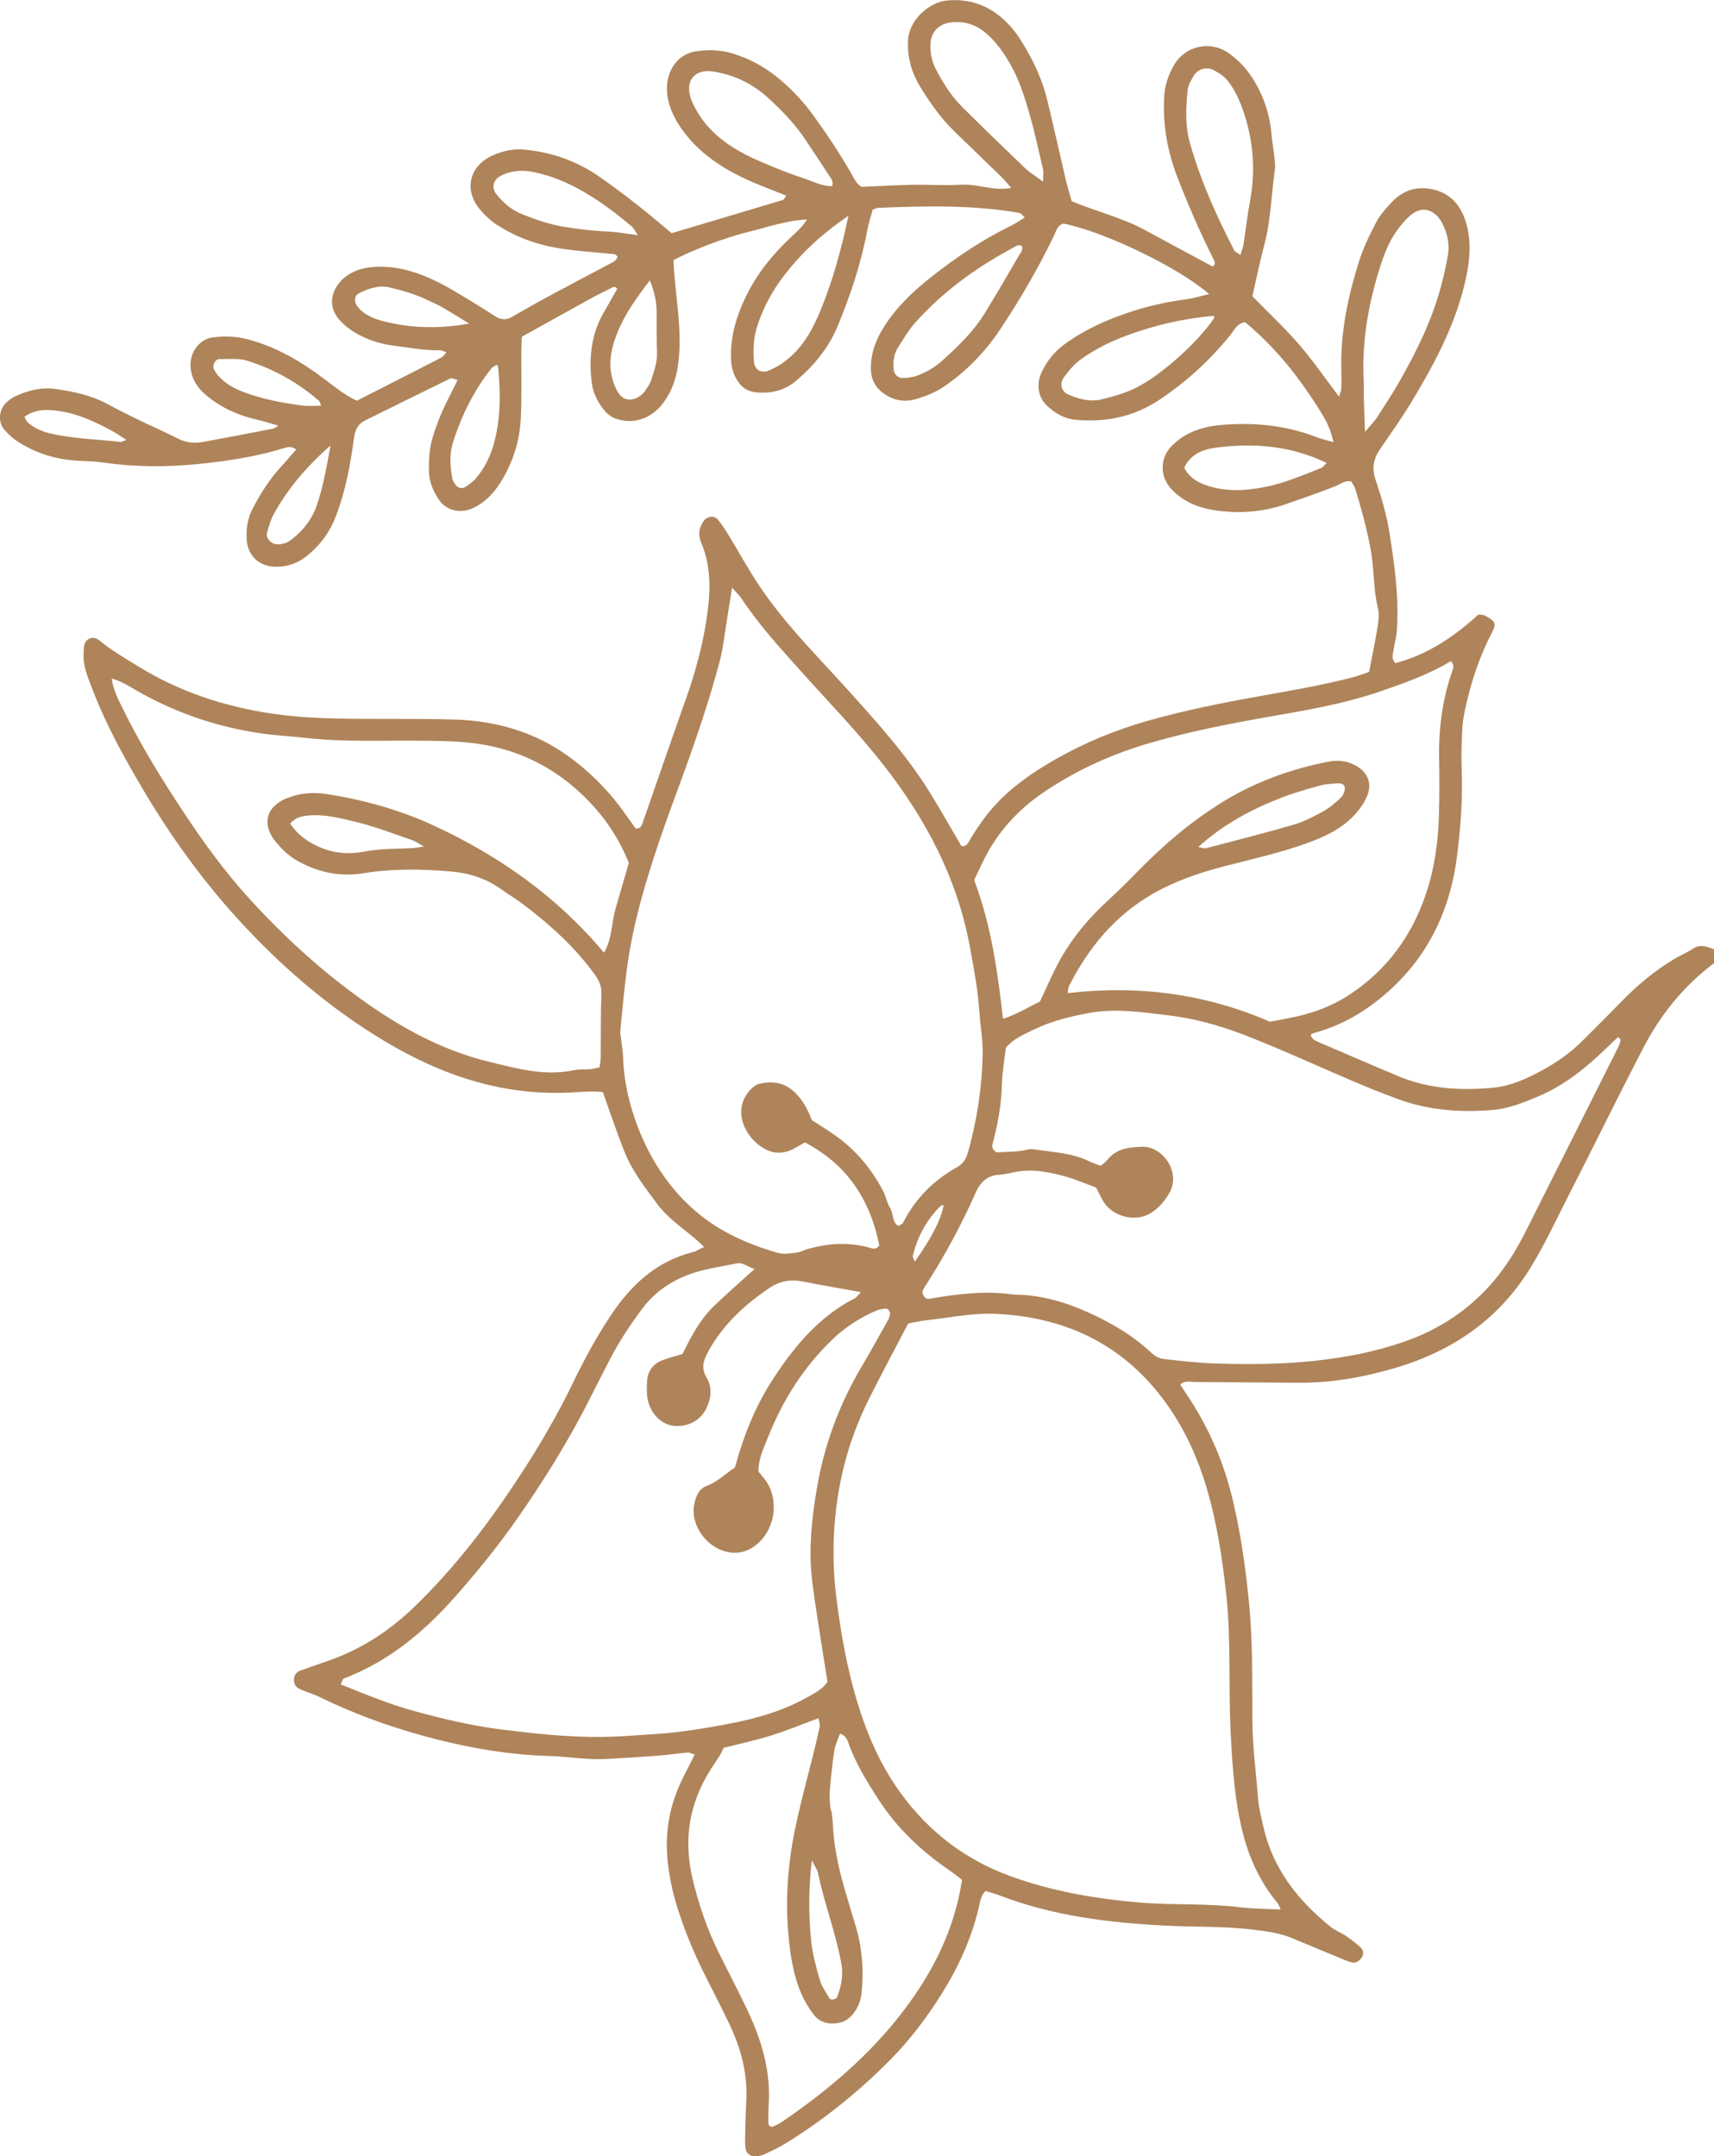 <svg xmlns="http://www.w3.org/2000/svg" width="858.42" height="1080" viewBox="0 0 858.42 1080"><g id="a"/><g id="b"><g id="c"><path id="d" d="M858.42 482.45c-15.1 11.3-26.65 25.61-35.24 42.12-12.79 24.59-24.95 49.49-37.57 74.17-6.48 12.67-12.38 25.61-20.02 37.72-15.83 25.06-38.76 40.43-66.87 48.73-15.63 4.62-31.65 7.48-48.07 7.4-17.49-.09-34.98-.27-52.47-.38-2.25-.01-4.65-.89-7.09 1.3.94 1.44 1.9 2.97 2.91 4.47 11.42 16.74 19.22 35.08 23.74 54.69 3.79 16.43 6.14 33.08 7.79 49.92 1.96 19.97 1.58 39.91 1.72 59.86.09 12.73 1.82 25.25 2.77 37.87.37 4.93 1.62 9.82 2.72 14.68 4.72 20.84 17.1 36.72 33.45 49.93 2.37 1.92 5.39 3.04 7.94 4.77 2.54 1.72 4.97 3.62 7.25 5.66 1.62 1.45 1.67 3.67.54 5.22-1.21 1.68-2.88 2.82-4.93 2.33-2.23-.53-4.35-1.53-6.48-2.41-7.86-3.25-15.7-6.56-23.57-9.8-6.15-2.53-12.61-3.35-19.2-4.16-14.71-1.82-29.47-1.27-44.19-2.04-28.32-1.47-56.33-4.85-83.03-15.16-2.16-.84-4.43-1.4-6.96-2.19-2.54 2.52-2.8 6.06-3.57 9.2-3.69 15.07-10.01 28.94-18.24 42.11-7.39 11.83-15.74 22.95-25.48 32.85-15.46 15.72-32.59 29.62-51.37 41.39-3.92 2.46-8.11 4.55-12.34 6.47-1.67.76-3.82 1.02-5.63.74-1.24-.19-2.93-1.52-3.26-2.66-.62-2.15-.54-4.54-.5-6.83.12-6.15.29-12.31.6-18.45.69-13.37-2.68-25.88-8.33-37.85-4.11-8.7-8.59-17.22-12.88-25.84-5.31-10.69-9.87-21.68-13.39-33.07-2.95-9.56-4.92-19.34-5.18-29.34-.33-12.49 2.48-24.34 8.13-35.52 1.88-3.73 3.76-7.47 5.81-11.55-1.57-.46-2.62-1.09-3.6-1-4.62.41-9.22 1.15-13.84 1.51-8.5.66-17.02 1.19-25.53 1.65-3.49.19-7 .2-10.49.0-6.58-.38-13.13-1.22-19.71-1.42-18.69-.55-37.01-3.56-55.07-8.07-20.71-5.18-40.76-12.24-59.95-21.61-3.11-1.52-6.51-2.46-9.67-3.87-1.88-.84-2.92-2.57-2.87-4.64.04-2.07 1.16-3.79 3.08-4.52 5.05-1.91 10.2-3.56 15.29-5.39 15.95-5.73 29.71-14.82 41.83-26.5 19.86-19.14 36.5-40.81 51.61-63.72 10.41-15.78 19.97-32.01 28.18-49.03 5.52-11.45 11.58-22.62 18.63-33.22 10.11-15.19 22.75-27.18 41.21-31.82 1.77-.45 3.39-1.54 5.58-2.56-7.74-7.81-17.11-13-23.41-21.48-6.22-8.37-12.63-16.64-16.51-26.37-3.82-9.58-7.05-19.39-10.78-29.75-1.58-.09-3.43-.29-5.28-.27-2.72.03-5.44.15-8.16.34-35.05 2.44-66.67-8.02-96.1-25.72-28.08-16.88-52.61-38.17-74.45-62.36-17.62-19.52-32.84-40.85-46.23-63.45-9.63-16.25-18.73-32.75-25.44-50.43-2.18-5.73-4.77-11.38-4.38-17.74.07-1.15.04-2.31.17-3.45.44-3.96 4.54-5.8 7.64-3.21 5.96 4.99 12.66 8.81 19.25 12.89 20.73 12.82 43.37 20.33 67.36 23.85 10.33 1.52 20.84 2.19 31.29 2.43 20.21.46 40.44-.08 60.63.56 20.56.65 39.8 6.3 56.57 18.46 11.02 7.99 20.51 17.62 28.36 28.76 1.76 2.5 3.54 5 5.24 7.38 2.08.08 2.83-1.02 3.38-2.59 7.18-20.66 14.31-41.33 21.63-61.94 4.64-13.05 8.33-26.38 10.41-40 1.97-12.91 2.79-26.06-2.6-38.61-1.68-3.92-1.18-7.45 1.18-10.9 1.59-2.32 5.19-2.97 7.03-.84 1.99 2.31 3.67 4.9 5.26 7.51 5.42 8.87 10.38 18.04 16.2 26.63 5.18 7.63 10.99 14.9 17.04 21.89 8.59 9.92 17.7 19.4 26.5 29.15 15 16.63 30.04 33.24 41.78 52.4 5.22 8.52 10.14 17.23 15.3 26.03 2.76.49 3.6-2.01 4.66-3.77 5-8.3 10.73-15.95 18.01-22.5 7.53-6.77 15.9-12.3 24.65-17.28 14.51-8.26 29.9-14.6 45.98-19.16 18.24-5.18 36.82-8.92 55.49-12.24 15.61-2.78 31.24-5.48 46.62-9.39 2.95-.75 5.8-1.89 8.8-2.88 1.5-7.91 3.07-15.37 4.28-22.89.48-3.01.83-6.3.11-9.18-2.34-9.37-1.82-19.03-3.49-28.52-1.88-10.64-4.72-20.91-7.87-31.17-.43-1.38-1.4-2.6-1.98-3.63-3.48-.66-5.52 1.46-7.96 2.37-2.17.81-4.3 1.74-6.48 2.52-6.19 2.22-12.38 4.45-18.6 6.58-10.45 3.59-21.28 4.56-32.16 3.39-9.35-1-18.15-3.77-24.9-11.06-6.13-6.64-5.57-15.78.27-21.68 7.27-7.36 16.53-9.87 26.34-10.56 15.62-1.1 30.98.41 45.74 6.12 2.8 1.09 5.78 1.75 8.86 2.66-2.07-8.39-3.49-11.1-12.29-24.22-9.05-13.49-19.66-25.58-31.99-35.91-4.07.69-5.3 3.82-7.14 6.12-10.22 12.75-22.11 23.64-35.75 32.74-12.82 8.55-26.83 11.47-42.08 10.03-5.82-.55-10.32-3.38-14.27-7.07-4.58-4.28-5.46-11.11-2.52-17.09 2.56-5.2 6.01-9.68 10.84-13.28 9.42-7.03 19.87-11.88 30.9-15.71 9.9-3.44 20.03-5.83 30.44-7.17 3.79-.49 7.49-1.68 11.55-2.63-15.11-13.24-52.27-31.2-72.85-35.29-3.23.75-3.71 3.74-4.84 6.07-7.91 16.3-16.95 31.97-27.03 47.03-7.57 11.32-16.91 20.99-28.31 28.7-4.25 2.87-8.91 4.62-13.74 6.08-5.11 1.54-10.06.94-14.59-1.75-4.93-2.93-7.88-7.06-8.02-13.13-.18-7.62 2.29-14.38 6.17-20.68 6.15-9.98 14.52-18.04 23.65-25.27 12.75-10.1 26.22-19.15 40.93-26.3 2.02-.98 3.85-2.34 6.31-3.85-1.19-1.03-1.87-2.13-2.72-2.27-23.5-4.08-47.18-3.49-70.86-2.53-.71.03-1.41.51-2.64.98-.86 3.31-2.03 6.91-2.72 10.59-3.05 16.28-8.28 31.88-14.55 47.19-4.48 10.95-11.69 19.83-20.59 27.52-5.93 5.12-12.79 6.88-20.54 6.12-3.81-.37-6.67-2.12-8.75-5.04-2.26-3.18-3.49-6.74-3.7-10.74-.7-13.11 3.41-24.97 9.53-36.27 5.18-9.56 12.18-17.78 20.07-25.29 2.74-2.61 5.72-5.05 8.44-9.24-10.79.57-19.85 3.88-29.04 6.14-13.55 3.33-29.36 9.71-37.85 14.23.55 15.27 3.77 30.36 2.93 45.73-.51 9.36-2.31 18.2-8.17 25.92-5.84 7.69-14.63 10.83-23.6 7.78-2.09-.71-4.17-2.23-5.58-3.93-3.49-4.19-5.96-8.99-6.59-14.5-1.37-12.09-.26-23.78 5.98-34.59 2.31-4 4.57-8.03 6.88-12.08-1.22-1.66-2.54-.62-3.82.03-3.11 1.57-6.25 3.09-9.3 4.77-11.5 6.34-22.97 12.74-34.69 19.25-.09 2.61-.23 4.85-.24 7.09-.07 11.15.25 22.32-.25 33.45-.49 10.85-3.54 21.18-9.09 30.63-3.76 6.39-8.47 11.97-15.62 14.96-6.09 2.54-12.92.73-16.45-4.68-2.76-4.21-4.76-8.75-4.88-13.97-.14-6.19.29-12.22 2.19-18.19 2.1-6.62 4.77-12.97 7.95-19.13 1.38-2.67 2.68-5.39 4.22-8.49-1.58-.39-2.85-1.16-3.57-.81-14.28 6.94-28.48 14.03-42.72 21.05-3.94 1.94-5.14 5.23-5.69 9.33-1.77 13.3-4.24 26.47-9.14 39.08-3 7.73-7.8 14.13-14.21 19.34-4.65 3.78-10.08 5.71-16.14 5.53-8.2-.24-13.72-5.71-14.18-13.79-.31-5.48.52-10.65 3.14-15.6 3.98-7.52 8.48-14.66 14.3-20.94 2.52-2.72 4.9-5.58 7.37-8.4-2.29-1.74-4.28-1.25-6.07-.69-14.12 4.37-28.74 6.56-43.32 8-15.41 1.52-31.02 1.56-46.5-.69-4.21-.61-8.5-.77-12.76-.95-10.69-.46-20.65-3.39-29.72-8.92-2.91-1.77-5.63-4.12-7.84-6.71-3.31-3.88-2.64-10.16 1.1-13.6 1.4-1.28 3.01-2.47 4.74-3.24 6.08-2.68 12.53-4.48 19.17-3.58 9.21 1.25 18.33 3.1 26.66 7.6 5.11 2.76 10.31 5.36 15.53 7.9 6.6 3.21 13.34 6.16 19.89 9.47 4.03 2.04 8.19 2.42 12.46 1.64 11.8-2.14 23.57-4.43 35.34-6.72.64-.12 1.2-.7 2.41-1.45-4.14-1.16-7.8-2.34-11.52-3.2-8.84-2.04-16.87-5.75-23.9-11.4-5.32-4.28-8.91-9.55-8.56-16.81.3-6.25 4.96-12.05 11.21-12.8 5.78-.7 11.55-.57 17.33.94 14.55 3.8 27.08 11.31 38.87 20.22 4.93 3.72 9.67 7.68 15.87 10.57 14.02-7.14 28.16-14.33 42.26-21.59.95-.49 1.58-1.57 2.62-2.65-1.34-.43-2.34-1.07-3.33-1.04-7.82.21-15.44-1.35-23.13-2.3-7.02-.87-13.61-3.1-19.64-6.7-2.61-1.56-5.06-3.59-7.13-5.81-7.76-8.35-3.36-17.94 3.65-22.71 3.91-2.66 8.27-3.85 13.1-4.19 11.68-.83 22.29 2.63 32.41 7.67 6.92 3.44 13.41 7.72 20.05 11.68 2.99 1.79 5.85 3.77 8.83 5.58 2.5 1.52 5.12 1.69 7.73.22 5.39-3.04 10.73-6.19 16.18-9.14 10.9-5.89 21.85-11.69 32.81-17.47 1.71-.9 3.6-1.51 4.16-3.73-.47-.4-.93-1.13-1.45-1.19-9.24-1-18.57-1.5-27.73-2.97-11.17-1.79-21.8-5.6-31.29-11.8-3.5-2.29-6.7-5.36-9.24-8.68-7.2-9.39-4.15-20.84 6.76-25.87 4.94-2.28 10.36-3.58 15.77-3.12 13.77 1.18 26.52 5.59 37.87 13.47 6.67 4.62 13.15 9.53 19.54 14.52 5.78 4.52 11.33 9.32 16.85 13.9 18.76-5.58 37.23-11.07 55.67-16.62.59-.18.95-1.14 1.75-2.17-6.86-2.79-13.71-5.26-20.3-8.32-12.81-5.94-24.19-13.69-32.39-25.51-3.38-4.87-5.85-10.13-6.78-15.76-1.68-10.2 3.14-20.98 14.41-22.74 6.14-.96 12.31-.7 18.43 1.19 9.07 2.8 17.07 7.38 24.13 13.51 5.83 5.07 11.14 10.65 15.71 16.96 6.8 9.37 13.2 18.97 19.01 28.97 1.73 2.98 3.07 6.29 5.69 7.29 9.08-.38 17.18-.88 25.28-1.03 8.16-.15 16.35.47 24.48-.05 8.16-.52 15.96 3.35 25.03 1.59-1.97-2.18-3.37-3.92-4.96-5.47-7.75-7.56-15.54-15.08-23.33-22.6-6.73-6.49-12.08-14.05-16.96-21.92-4.55-7.34-6.96-15.26-6.47-24.07.56-9.98 10.42-18.95 19.6-19.8 13.13-1.21 23.5 3.76 31.92 13.21 2.8 3.14 5.09 6.78 7.23 10.42 4.89 8.33 8.78 17.14 11.05 26.52 3.25 13.4 6.2 26.87 9.35 40.29.78 3.32 1.83 6.58 2.81 10.08 12.27 5.19 25.21 8.2 36.78 14.52 11.18 6.11 22.43 12.09 33.78 18.19 1.55-.8 1.26-2.07.5-3.58-6.75-13.4-12.71-27.14-18.12-41.14-5.07-13.11-7.43-26.53-6.6-40.58.33-5.56 2.06-10.46 4.72-15.25 5.5-9.9 18.36-13.09 28.07-5.97 4.28 3.14 8.18 7.26 11.08 11.68 5.75 8.78 9.07 18.61 9.92 29.16.25 3.05.86 6.07 1.17 9.11.27 2.67.83 5.42.46 8.02-1.78 12.5-2 25.21-5.25 37.53-2.24 8.5-4 17.12-6.03 25.91 7.9 8.09 16.09 15.75 23.39 24.18 7 8.09 13.07 16.97 20.01 26.09.56-1.86 1.08-2.83 1.12-3.83.12-3.07.14-6.15.05-9.23-.56-18.64 3.21-36.63 8.72-54.27 2.16-6.91 5.39-13.57 8.75-20.02 1.92-3.68 4.87-6.91 7.74-9.99 6.12-6.56 14.03-8.5 22.38-5.97 8.43 2.55 13.09 9.13 15.23 17.51 2.64 10.35 1.14 20.57-1.37 30.6-5.27 21.1-15.53 40.07-26.72 58.54-4.78 7.9-10.2 15.43-15.4 23.07-3.22 4.74-4.16 9.45-2.23 15.18 2.92 8.7 5.56 17.51 7.01 26.66 2.59 16.33 4.86 32.65 3.66 49.23-.25 3.41-1.25 6.76-1.76 10.16-.27 1.83-.95 3.78 1.01 5.87 16.21-4.2 29.69-13.43 41.6-24.32 1.42.16 2.29.03 2.93.35 5.59 2.84 6.27 4.14 3.91 8.63-6.31 12-10.47 24.72-13.34 37.89-.73 3.35-1.37 6.78-1.53 10.19-.32 6.91-.6 13.85-.32 20.76.57 14.25-.52 28.45-2.24 42.52-3.01 24.64-12.37 46.75-30.35 64.52-10.8 10.67-23.28 19.1-38.05 23.74-1.47.46-2.96.86-4.41 1.35-.23.08-.35.5-.52.78.63 2.1 2.44 2.79 4.25 3.56 13.17 5.62 26.29 11.37 39.5 16.89 15.42 6.44 31.64 7.4 48.02 5.75 8.56-.86 16.44-4.52 23.92-8.55 7.5-4.05 14.48-8.98 20.53-15.05 6.27-6.3 12.62-12.54 18.8-18.93 8.1-8.37 16.93-15.84 26.96-21.87 2.97-1.79 6.26-3.09 9.13-5.03 3.82-2.58 7.28-1.3 10.86.25v6.92zm-217.05 473.96c-.76-1.69-.93-2.49-1.4-3.04-8.29-9.93-13.77-21.22-17.09-33.64-4.5-16.79-5.58-34.01-6.5-51.21-1.23-22.99.26-46.03-2.16-69.06-1.97-18.76-4.77-37.25-10.23-55.27-5.05-16.67-12.6-32.33-23.49-46.02-20.72-26.05-48.53-38.55-81.69-40.09-11.71-.54-23.14 1.93-34.68 3.2-3.02.33-6 1.02-9.27 1.59-6.67 12.81-13.42 25.34-19.78 38.06-11.52 23.05-17.1 47.57-17.6 73.21-.18 9.58.44 19.09 1.71 28.67 2.18 16.38 5.05 32.51 9.76 48.37 4.96 16.68 11.66 32.48 21.97 46.71 14.21 19.61 32.52 33.67 55.52 41.98 20.93 7.55 42.62 11.24 64.64 13.08 16.61 1.39 33.37.29 49.99 2.35 6.43.8 12.97.74 20.3 1.12zM366.63 294.34c-1.11 6.99-1.85 11.88-2.66 16.76-1.13 6.79-1.81 13.7-3.57 20.33-5.51 20.75-12.53 41.03-19.94 61.18-7.14 19.42-14.21 38.88-19.58 58.9-3.08 11.49-5.55 23.08-7.06 34.85-1.26 9.86-2.17 19.77-3.13 29.67-.15 1.5.21 3.05.38 4.57.33 3.04.91 6.07 1.01 9.12.4 12.41 3.24 24.33 7.77 35.79 5.86 14.81 14.26 28.04 26.13 39.02 12.51 11.57 27.52 18.41 43.68 23.03 2.82.81 6.14.2 9.18-.14 1.88-.21 3.65-1.21 5.5-1.75 10.63-3.08 21.31-3.69 32.04-.47 1.61.48 3.01.18 3.99-1.46-4.52-22.55-15.87-40.33-37.26-51.54-2.11 1.2-4.04 2.4-6.07 3.43-4.43 2.25-9.16 2.34-13.42.13-4.5-2.33-8.07-5.93-10.39-10.57-3.33-6.65-2.54-13.81 2.47-19.26 1.25-1.36 2.99-2.77 4.72-3.13 5.85-1.22 11.43-.94 16.43 3.27 4.92 4.14 7.66 9.51 9.72 14.95 3.31 2.13 6.27 3.95 9.14 5.91 2.55 1.74 5.1 3.5 7.44 5.5 2.64 2.26 5.17 4.67 7.5 7.24 2.31 2.56 4.45 5.32 6.4 8.16 1.96 2.85 3.77 5.82 5.32 8.91 1.37 2.73 1.91 5.91 3.5 8.49 1.7 2.77.76 6.91 4.12 8.83 1.06-.72 1.95-1 2.25-1.57 6.13-12.02 15.21-21.27 27-27.82 3.46-1.92 4.86-4.84 5.77-8.19 4.34-15.96 6.88-32.17 7.14-48.73.11-6.95-1.18-13.73-1.62-20.59-.72-11.13-2.78-22-4.79-32.92-6.26-34.01-21.83-63.59-42.97-90.71-13.06-16.75-27.88-31.96-42.02-47.76-10.3-11.51-20.71-22.86-29.23-35.77-1.03-1.55-2.44-2.86-4.85-5.65zm445.06 226.41c-.43-.44-.86-.89-1.29-1.33-2.77 2.61-5.54 5.22-8.3 7.84-9.58 9.11-19.97 17.05-32.35 22.18-7.17 2.97-14.42 5.9-22.18 6.53-15.98 1.28-31.82.25-47.02-5.31-8.35-3.05-16.61-6.4-24.78-9.9-17.42-7.48-34.64-15.39-52.33-22.27-12.71-4.94-25.84-8.53-39.23-10.05-12.57-1.43-25.23-3.44-38.18-1.16-10.04 1.77-19.67 4.21-28.75 8.65-4.81 2.36-9.9 4.48-13.52 8.87-.69 6.1-1.81 12.16-1.97 18.25-.27 10.05-1.97 19.8-4.58 29.47-.39 1.44-.64 3.03 1.87 4.69 3.71-.29 8.3-.14 12.89-.88 1.9-.31 3.9-.97 5.72-.68 9.52 1.51 19.36 1.7 28.22 6.21 1.68.86 3.55 1.36 5.45 2.07 1.3-1.18 2.58-2.09 3.53-3.27 4.36-5.38 10.32-5.93 16.74-6.29 10.42-.58 20.01 12.56 14.07 23.08-2.36 4.17-5.33 7.58-9.28 10.11-7.4 4.74-18.9 2.05-23.59-5.45-1.41-2.26-2.51-4.7-3.87-7.29-5.41-1.96-10.74-4.34-16.32-5.8-7.11-1.87-14.39-3.37-21.85-2.37-3.45.46-6.84 1.52-10.29 1.74-6.26.4-9.54 3.78-11.97 9.26-7.18 16.19-15.62 31.75-25.24 46.68-.61.95-1.32 2.09-1.3 3.12.03.96.83 2.04 1.59 2.77.43.41 1.49.4 2.22.27 13.75-2.39 27.54-4.1 41.51-2.1.38.05.78.04 1.16.05 12.63.19 24.48 3.55 35.89 8.64 11.74 5.24 22.77 11.57 32.18 20.45 1.58 1.49 3.87 2.86 5.97 3.11 8.84 1.04 17.73 2.05 26.62 2.32 16.67.5 33.3.42 49.98-1.43 15.13-1.68 29.8-4.49 44.13-9.48 16.43-5.73 30.57-14.68 42.33-27.52 7.66-8.37 13.53-17.76 18.57-27.77 15.57-30.94 31.1-61.9 46.62-92.87.48-.95.63-2.07.93-3.11zm-433.79 114.81c-3.37-.84-5.66-3.43-9.07-2.72-7.2 1.49-14.57 2.48-21.51 4.75-10.48 3.44-19.37 9.3-26.08 18.44-5.73 7.8-11.06 15.77-15.5 24.32-3.19 6.15-6.37 12.31-9.47 18.51-11.01 22.09-24 42.98-38.21 63.2-9.12 12.97-19.13 25.19-29.55 37.07-15.68 17.87-33.61 33-56.37 41.63-.67.25-.87 1.71-1.44 2.94 12.57 5.07 24.64 10.04 37.39 13.51 14.21 3.86 28.41 7.22 43.08 9.05 16.56 2.07 33.09 3.89 49.79 3.74 8.92-.08 17.79-.84 26.68-1.41 13.22-.85 26.19-2.99 39.08-5.52 12.91-2.53 25.57-6.25 37.2-12.72 4.05-2.26 8.21-4.34 10.52-8.05-1.53-9.55-3.03-18.57-4.39-27.62-1.31-8.7-2.81-17.39-3.62-26.14-1.33-14.24.26-28.47 2.57-42.44 3.59-21.71 11.11-42.24 22.38-61.33 4.7-7.96 9.15-16.06 13.67-24.11.36-.65.39-1.47.61-2.21.42-1.43-1.06-3.29-2.48-3.01-1.5.29-3.07.49-4.45 1.09-7.89 3.41-15.05 7.96-21.29 13.87-14.83 14.07-25.44 30.88-32.89 49.71-2.11 5.32-4.72 10.56-4.71 16.95 1.24 1.54 2.81 3.23 4.06 5.13 6.14 9.35 4.33 22.98-4.03 30.6-3.54 3.23-7.63 5.18-12.62 4.94-12.14-.57-22.21-13.48-19.38-25.12.83-3.42 2.42-7 5.82-8.24 5.66-2.07 9.66-6.23 14.38-9.33 4.33-15.85 10.21-30.79 19.17-44.46 10.68-16.31 22.88-31.03 40.72-40.22 1.16-.59 1.94-1.89 3.2-3.15-10.21-1.86-19.72-3.49-29.18-5.35-6.05-1.19-11.43-.22-16.59 3.24-12.37 8.32-22.99 18.14-30.37 31.27-2.66 4.74-4.13 8.69-1.03 13.85 2.68 4.46 2.25 9.64.17 14.37-2.76 6.25-8.28 9.57-14.72 9.68-5.51.09-10.23-2.85-13.17-8.14-2.61-4.7-2.49-9.58-2.16-14.58.34-5.15 3.18-8.58 7.95-10.35 3.22-1.2 6.56-2.06 9.79-3.05 4.24-8.6 8.51-16.87 15.19-23.44 6.56-6.46 13.57-12.46 20.89-19.12zm258.1-123.8c3.75-.72 6.39-1.24 9.03-1.72 11.16-2.03 21.61-5.7 31.14-12.03 18.46-12.26 30.7-29.06 37.79-49.69 4.4-12.8 6.26-26.07 6.68-39.51.3-9.61.28-19.23.11-28.84-.27-15.09 1.62-29.83 6.69-44.12.5-1.41.97-2.97-.86-4.65-11.08 6.66-23.36 11.01-35.73 15.25-18.76 6.43-38.28 9.56-57.66 12.98-19.08 3.37-38.02 7.17-56.59 12.51-19.07 5.47-37.02 13.53-53.54 24.65-11.79 7.94-21.29 17.82-28.21 30.08-2.63 4.65-4.74 9.59-6.96 14.13 8.48 22.54 11.75 45.62 14.44 69.47 7.3-2.24 13.01-6.09 18.48-8.58 3.67-7.67 6.6-14.8 10.37-21.46 6.11-10.79 14.02-20.25 23.19-28.7 5.11-4.71 10.09-9.58 14.94-14.57 12.97-13.35 27.01-25.4 42.93-35.22 16.31-10.06 34.05-16.49 52.82-20.2 4.6-.91 9.25-.59 13.61 1.73 6.23 3.32 8.72 8.97 6 15.49-1.3 3.12-3.33 6.09-5.58 8.65-6.57 7.46-15.32 11.59-24.52 14.92-13.48 4.87-27.47 7.95-41.31 11.55-12.38 3.22-24.49 7.28-35.65 13.66-19.14 10.94-32.47 27.09-42.23 46.39-.45.89-.42 2.02-.7 3.52 35.35-4.13 69.07.27 101.34 14.3zm-321.07-79.56c-5.88-14.67-14.76-26.67-26.18-36.78-12.66-11.21-27.26-18.57-44.07-21.97-10.38-2.1-20.78-2.27-31.24-2.42-20.16-.3-40.34.84-60.47-1.45-7.29-.83-14.61-1.14-21.93-2.2-22.57-3.24-43.55-10.46-63.17-21.82-3.52-2.04-6.97-4.31-11.93-5.69.82 5.83 3.18 10.17 5.3 14.53 8.95 18.35 19.63 35.7 30.91 52.73 10.01 15.11 20.64 29.75 32.88 43.16 16.16 17.71 33.71 33.96 53.12 48.21 20.41 14.99 42.15 27.4 67.04 33.39 13.83 3.33 27.71 7.28 42.27 4.13 2.62-.57 5.42-.24 8.13-.47 1.47-.13 2.91-.57 4.7-.94.23-1.82.55-3.28.57-4.73.11-10.76-.04-21.52.33-32.27.13-3.8-1.25-6.62-3.32-9.48-10.04-13.89-22.62-25.23-36.27-35.49-3.39-2.55-7.08-4.71-10.53-7.2-7.43-5.36-16.05-8.14-24.86-8.91-14.67-1.27-29.49-1.54-44.13.85-11.62 1.9-22.31-.32-32.48-5.84-4.86-2.63-8.76-6.38-12.1-10.65-4.17-5.32-4.73-11.64-1.23-15.88 1.65-2 3.98-3.74 6.37-4.78 6.52-2.86 13.47-3.62 20.52-2.56 18.85 2.85 37.1 7.96 54.34 15.96 32.66 15.15 61.49 35.5 84.99 63.52 4.21-7.06 3.7-15.03 5.86-22.27 2.19-7.34 4.27-14.71 6.58-22.69zm105.74 436.15c-.97 2.81-2.37 5.55-2.81 8.43-1.03 6.81-1.72 13.69-2.31 20.56-.23 2.66.13 5.37.31 8.05.05.75.51 1.46.62 2.22.26 1.9.53 3.81.61 5.72.48 11.18 2.78 22.03 5.9 32.74 1.72 5.89 3.44 11.78 5.26 17.63 3.49 11.17 4.38 22.57 3.29 34.17-.45 4.76-2.21 8.98-5.67 12.31-1.33 1.28-3.12 2.47-4.88 2.86-5.23 1.13-10.23.44-13.63-4.16-2.26-3.06-4.32-6.37-5.85-9.84-4.24-9.59-5.76-19.94-6.67-30.2-1.52-17.26-.34-34.39 3.11-51.52 3.56-17.66 8.81-34.87 12.59-52.45.27-1.24-.4-2.67-.67-4.24-8.25 3.05-15.75 6.19-23.47 8.59-8.06 2.5-16.35 4.29-24 6.25-.89 1.79-1.32 2.87-1.93 3.84-1.43 2.29-2.97 4.5-4.42 6.78-10.94 17.1-13.87 35.4-9.15 55.14 3.05 12.76 7.26 25.04 13.06 36.79 4.77 9.66 9.82 19.19 14.42 28.93 7.14 15.12 11.79 30.85 10.57 47.81-.16 2.3-.17 4.61-.14 6.92.02 1.4-.35 3.06 1.64 3.63.73-.27 1.48-.48 2.17-.82 1.04-.52 2.07-1.06 3.02-1.71 23.17-15.78 44.32-33.77 61.25-56.16 14.57-19.26 25.17-40.37 28.93-65.02-1.99-1.52-4.02-3.21-6.19-4.7-14.21-9.7-26.44-21.26-35.81-35.78-5.45-8.44-10.65-16.92-14.28-26.3-.93-2.4-1.32-5.37-4.88-6.47zM683.65 216.31c3.2-3.83 4.84-5.43 6.05-7.3 3.75-5.79 7.54-11.57 10.96-17.56 8.57-14.99 16.22-30.42 20.79-47.14 1.51-5.51 2.78-11.1 3.73-16.73.91-5.42-.34-10.78-2.76-15.59-3.37-6.7-9.89-9.45-16.05-4.12-2.58 2.23-4.83 4.94-6.82 7.72-4.52 6.3-7.02 13.55-9.23 20.88-5.34 17.69-8.29 35.7-7.35 54.23.16 3.06.0 6.13.08 9.19.12 4.56.33 9.11.6 16.41zm-161.25-125.32c0-3.4.28-4.93-.05-6.32-2.28-9.69-4.35-19.44-7.15-28.98-2.26-7.7-4.72-15.4-8.65-22.52-3.37-6.1-7.24-11.81-12.58-16.42-5.28-4.56-11.34-6.44-18.31-5.44-5.41.78-9.16 4.63-9.58 9.94-.37 4.69.41 9.12 2.61 13.37 3.56 6.87 7.64 13.41 13.15 18.89 10.4 10.35 20.94 20.56 31.54 30.71 2.19 2.1 4.87 3.7 9.01 6.78zm98.88 36.64c.7-2.38 1.28-3.77 1.5-5.22 1.11-7.15 1.9-14.36 3.23-21.47 3.18-16.96 1.47-33.42-4.85-49.39-1.53-3.86-3.62-7.63-6.14-10.92-1.78-2.32-4.55-4.11-7.22-5.5-3.66-1.91-8.05-.52-10.07 2.99-1.31 2.29-2.74 4.83-2.98 7.36-.82 8.75-1.24 17.53 1.2 26.18 5.32 18.84 13.33 36.59 22.31 53.95.29.56 1.17.82 3 2.03zm-204.56-34.38c.95-2.49-.65-3.97-1.59-5.45-3.7-5.84-7.62-11.55-11.42-17.33-5.32-8.11-11.98-15.05-19.14-21.55-7.92-7.2-17.27-11.59-27.86-13.16-6.94-1.03-13.09 2.9-11.27 11.5.62 2.92 2.04 5.78 3.56 8.4 7.1 12.21 18.46 19.4 31.04 24.91 7.42 3.25 14.97 6.28 22.67 8.81 4.58 1.51 9.02 3.97 14.01 3.87zm8.22 14.84c-13.7 9.29-23.62 18.75-32.14 29.79-6.17 8-10.83 16.63-13.8 26.26-1.73 5.62-1.77 11.3-1.39 17.02.27 4.02 3.69 6.04 7.31 4.47 2.11-.91 4.21-1.91 6.12-3.17 9.01-5.96 14.57-14.66 18.72-24.23 5.47-12.63 9.44-25.79 12.68-39.15.7-2.87 1.31-5.77 2.49-10.99zm183.34 50.88c-.27-.26-.57-.77-.81-.75-14.99 1.4-29.52 4.7-43.61 10-8.35 3.14-16.27 7.08-23.36 12.4-2.99 2.25-5.47 5.34-7.68 8.4-2.37 3.29-1.26 7.12 2.32 8.63 5.35 2.26 10.79 3.85 16.81 2.33 5.99-1.51 11.87-3.12 17.42-5.95 12.47-6.37 30.98-22.91 38.91-35.08zm-96.51-35.85c-.8-.09-1.67-.47-2.19-.2-19.29 10.09-36.81 22.53-51.31 38.79-3.29 3.68-5.76 8.1-8.47 12.27-2.18 3.36-2.58 7.15-2.22 11.05.22 2.39 2.13 4.42 4.51 4.31 2.28-.11 4.66-.25 6.77-1.02 4.73-1.71 9.1-4.14 12.89-7.54 8.05-7.22 15.81-14.7 21.48-23.96 5.81-9.47 11.43-19.06 16.99-28.68.84-1.46 2.35-2.97 1.54-5.01zm-192.3-5.34c-1.69-2.47-2.15-3.61-2.99-4.31-7.7-6.44-15.67-12.55-24.42-17.57-7.75-4.44-15.89-7.87-24.72-9.71-5.95-1.23-11.54-.8-16.88 2.08-3.44 1.86-4.35 5.75-2 8.8 3.6 4.67 8.09 8.33 13.62 10.47 6.47 2.51 12.98 4.82 19.94 5.97 7.28 1.21 14.53 2.12 21.9 2.42 4.57.18 9.12 1.05 15.54 1.85zm344.97 114.09c-17.88-8.61-36.48-10.15-55.46-7.65-6.36.84-12.82 3.23-15.86 10.08 2.23 4.42 5.86 6.88 10.42 8.55 9.81 3.59 19.8 3.04 29.67 1.15 9.83-1.88 19.05-5.93 28.36-9.53.98-.38 1.68-1.49 2.87-2.6zm-338.97-91.44c-6.57 8.64-12.15 16.35-15.86 25.2-3.77 8.99-5.66 18.17-1.68 27.69 1.39 3.33 3.21 6.57 7 6.78 3.53.19 6.6-1.9 8.61-4.97 1.05-1.59 2.16-3.25 2.71-5.03 1.33-4.35 2.98-8.63 2.81-13.36-.23-6.48-.24-12.97-.19-19.46.04-5.38-.83-10.56-3.4-16.85zm-76.74 42.27c-.92.65-2.07 1.12-2.73 1.97-8.68 11-14.8 23.39-19.05 36.59-1.88 5.84-1.54 12.16-.47 18.27.19 1.07.93 2.07 1.5 3.06 1.01 1.73 3.36 2.47 4.99 1.37 1.88-1.27 3.86-2.59 5.31-4.29 4.31-5.03 7.23-10.88 9.01-17.22 3.56-12.72 3.42-25.68 2.19-38.69-.03-.32-.42-.6-.74-1.05zm351.4 241.59c1.84.27 3.03.79 4.01.53 14.56-3.8 29.15-7.49 43.59-11.7 5.14-1.5 10.06-4.02 14.77-6.62 3.33-1.84 6.34-4.38 9.08-7.03 1.22-1.17 2.14-3.47 1.91-5.07-.34-2.27-2.9-2.12-4.76-1.99-2.68.2-5.42.41-7.99 1.14-6.31 1.8-12.67 3.56-18.78 5.93-15.08 5.86-29.25 13.33-41.83 24.8zm-387.81-.3c-2.67-1.47-4.23-2.64-6-3.24-9.52-3.22-18.94-6.93-28.69-9.23-7.45-1.75-15.05-3.78-22.96-3.06-3.54.32-6.75.91-9.32 4.07 4.02 6.06 9.58 9.8 16.29 12.43 6.8 2.66 13.87 2.9 20.65 1.61 8.12-1.54 16.2-1.41 24.31-1.76 1.51-.07 3.02-.42 5.71-.81zm22.62-261.92c-4.55-2.77-9.04-5.64-13.66-8.29-2.66-1.52-5.52-2.69-8.3-3.99-5.6-2.63-11.49-4.28-17.51-5.74-5.74-1.4-10.65.43-15.52 2.75-2.66 1.26-2.76 4.44-.83 6.84 3.62 4.49 8.81 6.26 14 7.53 13.57 3.32 27.4 3.52 41.82.9zm-69.38 61.06c-12.41 10.9-21.42 21.73-28.35 34.18-1.64 2.96-2.54 6.36-3.49 9.64-.69 2.4 1.92 5.36 4.48 5.62 2.84.28 5.34-.48 7.57-2.17 5.97-4.51 10.4-10.14 12.86-17.22 3.12-8.98 4.78-18.28 6.92-30.04zm-4.78-19.9c-.56-1.6-.57-2.09-.83-2.31-10.6-9.25-22.71-16.03-36.11-20.23-4.27-1.34-9.19-.79-13.82-.83-2.29-.02-3.88 3.19-2.8 5.2.54 1 1.12 2.03 1.86 2.88 3.37 3.88 7.67 6.43 12.43 8.25 9.8 3.76 20.06 5.67 30.43 6.99 2.62.33 5.32.05 8.85.05zm245.81 728.6c-1.72 14.63-1.58 27.29-.39 39.87.64 6.79 2.52 13.52 4.41 20.12.92 3.2 3.05 6.08 4.79 9.02.71 1.2 3.38.69 3.89-.67 2.05-5.41 3.17-10.7 2.07-16.74-2.81-15.47-8.58-30.15-11.73-45.51-.29-1.42-1.32-2.7-3.04-6.09zM63.29 220.36c-2.76-1.78-4.55-3.11-6.5-4.16-8.1-4.37-16.36-8.44-25.56-10.05-6.5-1.14-12.98-1.63-18.99 2.61.57 1.01.89 2.16 1.65 2.83 3.22 2.83 7.05 4.5 11.23 5.49 11.62 2.74 23.54 2.92 35.33 4.27.34.04.71-.23 2.84-.99zM472.61 603.5c-.64.26-1.42.34-1.83.77-6.82 7.03-11.39 15.3-13.62 24.79-.17.74.6 1.7 1.03 2.82 8.72-12.38 13.13-21.1 14.43-28.39z" fill="#af845a"/></g></g></svg>